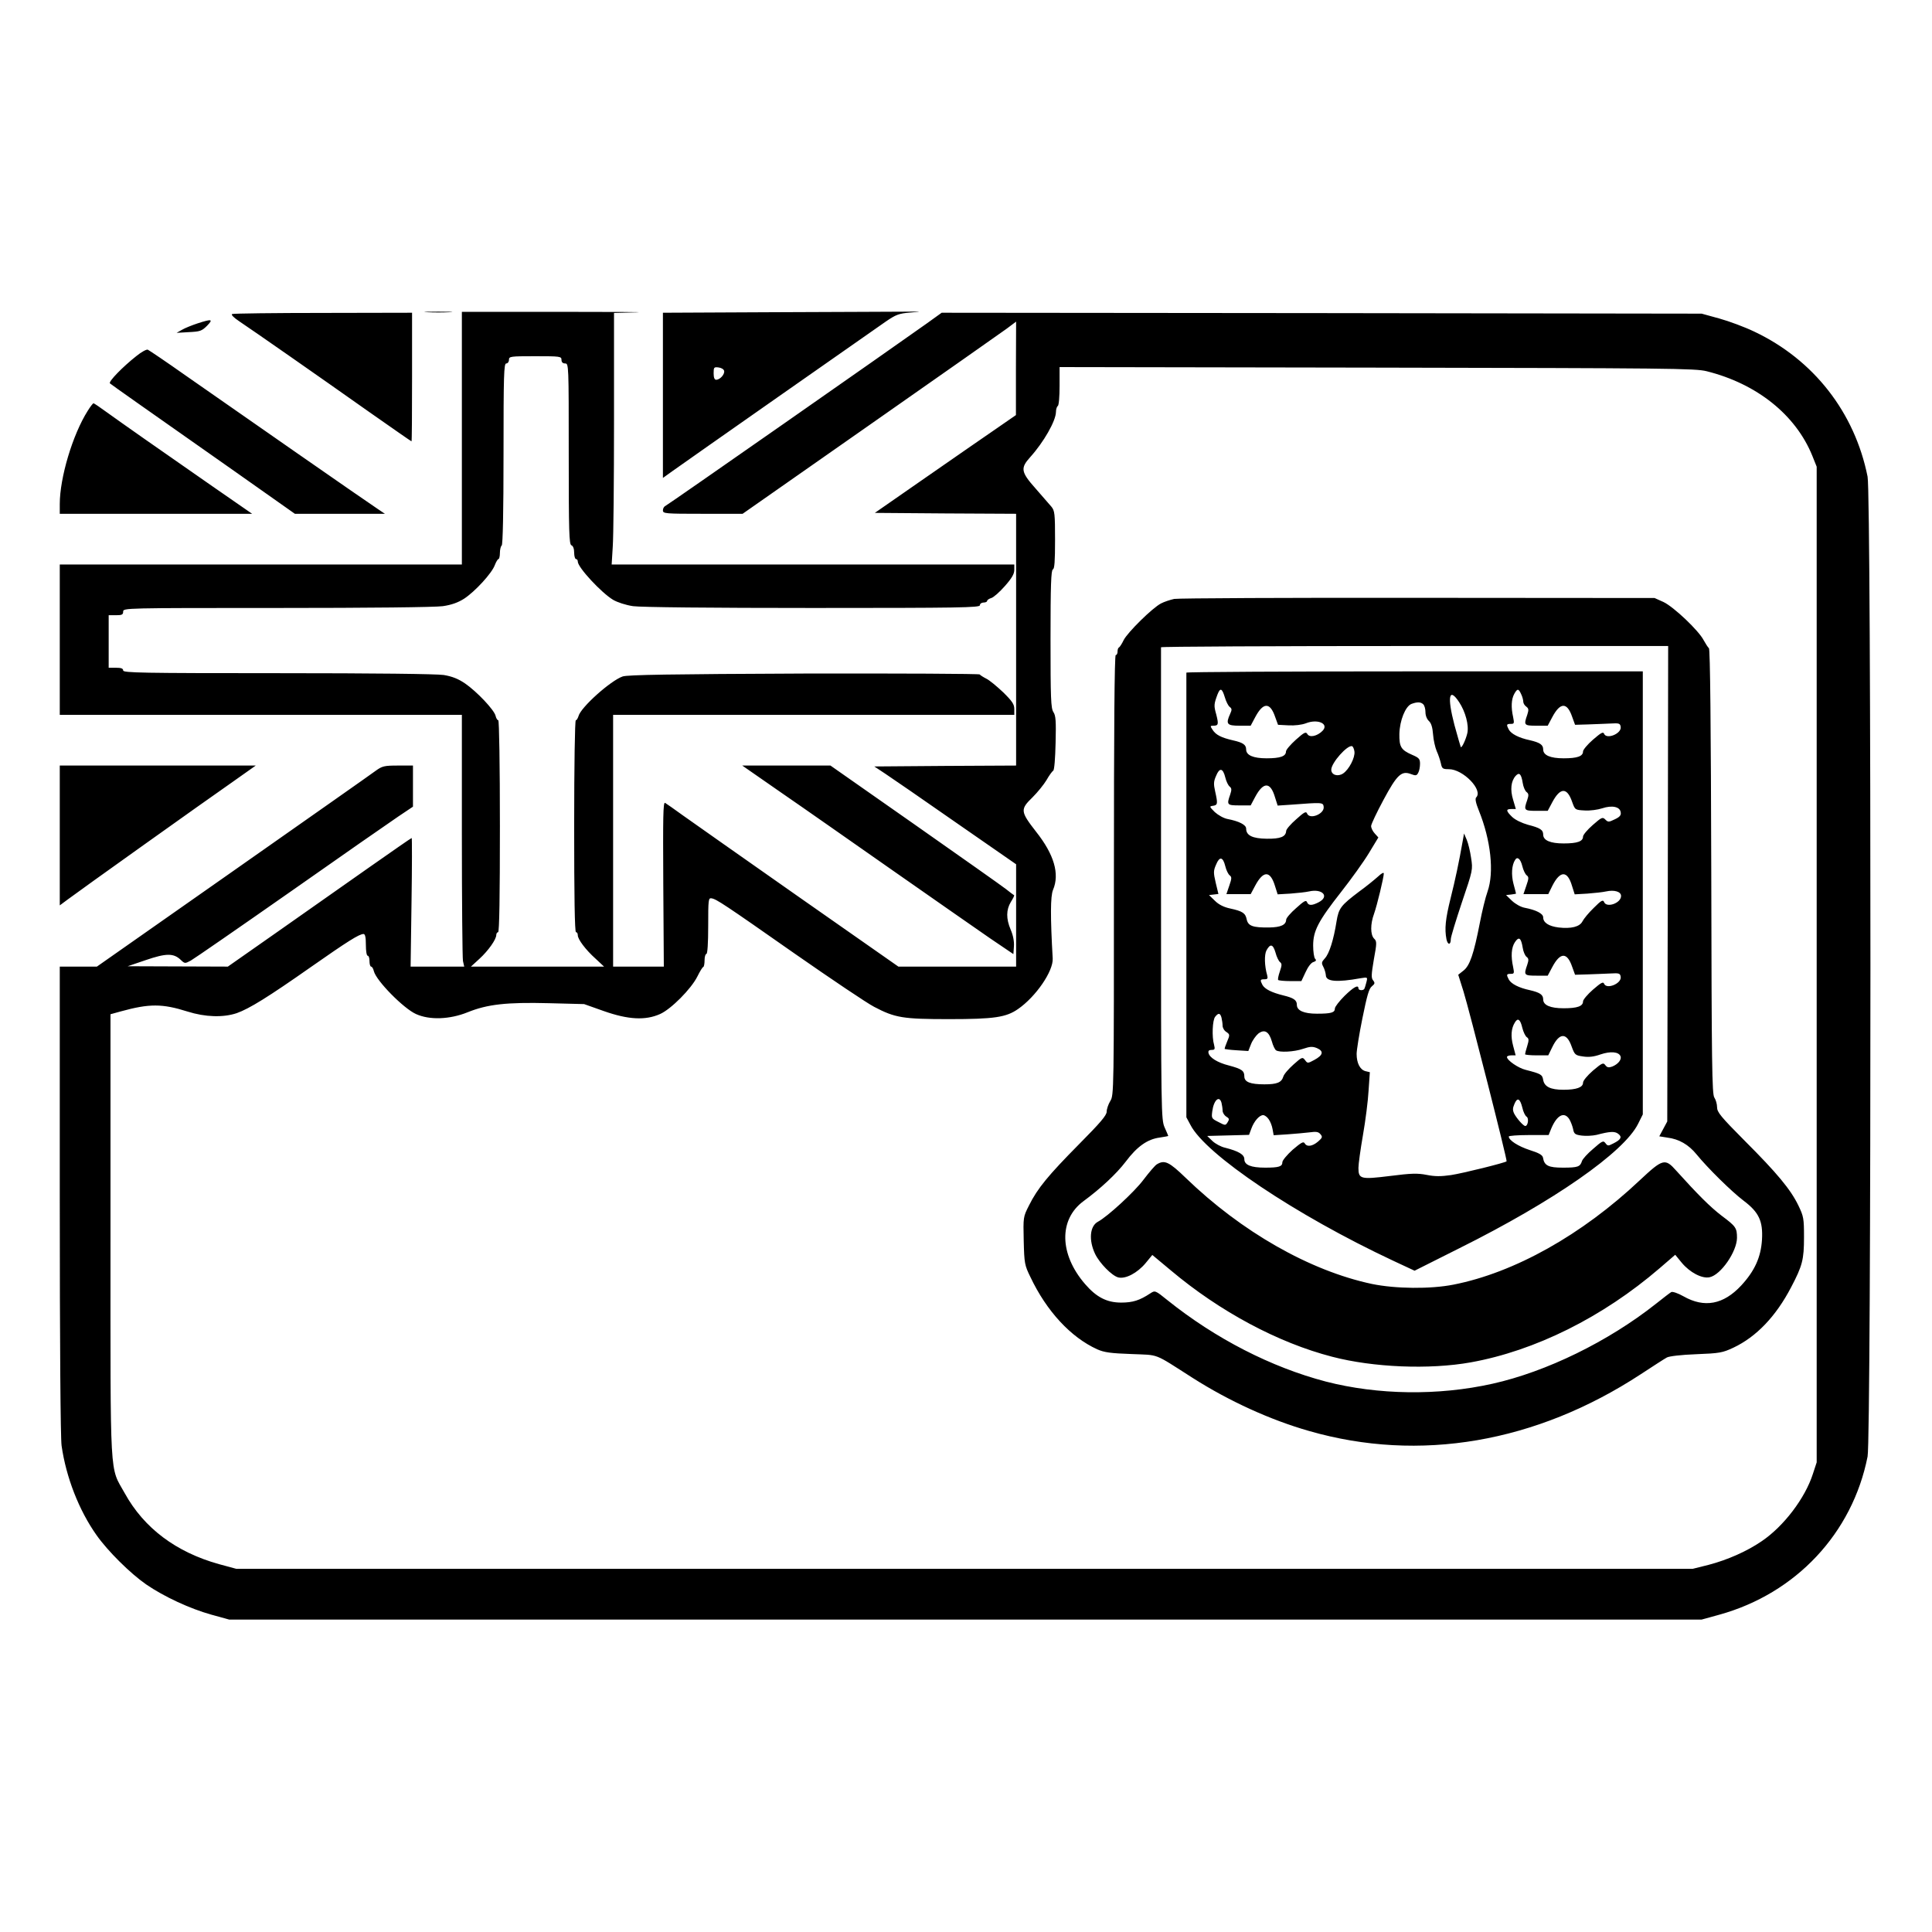 <?xml version="1.0" standalone="no"?>
<!DOCTYPE svg PUBLIC "-//W3C//DTD SVG 20010904//EN"
 "http://www.w3.org/TR/2001/REC-SVG-20010904/DTD/svg10.dtd">
<svg version="1.0" xmlns="http://www.w3.org/2000/svg"
 width="2048pt" height="2048pt" viewBox="0 0 2048 2048"
 preserveAspectRatio="xMidYMid meet">
<g transform="translate(0,2048) scale(0.192,-0.192)"
fill="#000000" stroke="none">
<path d="M2358 8943 c34 -2 90 -2 125 0 34 2 6 3 -63 3 -69 0 -97 -1 -62 -3z
M2550 8248 l0 -698 -1110 0 -1110 0 0 -415 0 -415 1110 0 1110 0 0 -664 c0
-365 3 -678 6 -695 l7 -31 -148 0 -148 0 5 355 c3 195 3 355 1 355 -3 0 -109
-74 -236 -163 -128 -90 -355 -250 -505 -355 l-274 -192 -276 1 -277 1 100 34
c111 38 153 39 192 2 23 -22 24 -22 56 -5 18 10 264 180 547 378 283 199 552
386 598 417 l82 55 0 114 0 113 -83 0 c-76 0 -87 -3 -123 -29 -21 -16 -376
-265 -789 -555 l-750 -526 -102 0 -103 0 0 -1287 c0 -800 4 -1315 10 -1358 25
-175 96 -357 193 -494 62 -88 186 -211 274 -272 99 -68 242 -134 360 -167 l98
-27 4065 0 4065 0 98 27 c422 117 734 449 818 873 21 105 21 5305 0 5410 -71
355 -298 646 -626 801 -52 25 -138 57 -192 72 l-98 27 -2098 3 -2098 2 -82
-59 c-171 -122 -1433 -1004 -1444 -1008 -7 -3 -13 -14 -13 -24 0 -18 11 -19
220 -19 l220 0 703 492 c386 270 726 509 755 530 l52 39 -1 -258 0 -258 -107
-74 c-59 -40 -234 -162 -390 -270 l-282 -196 390 -3 390 -2 0 -695 0 -695
-392 -2 -391 -3 59 -39 c32 -21 209 -143 391 -270 l333 -231 0 -282 0 -283
-325 0 -325 0 -553 387 c-303 213 -590 414 -637 448 -47 34 -91 65 -98 69 -11
6 -12 -77 -10 -448 l3 -456 -140 0 -140 0 0 695 0 695 1108 0 1107 0 0 32 c0
26 -11 43 -62 93 -35 33 -76 67 -93 75 -16 8 -33 19 -36 23 -3 4 -439 6 -970
5 -739 -3 -973 -7 -1001 -16 -67 -23 -232 -171 -244 -219 -4 -12 -10 -23 -15
-23 -5 0 -9 -249 -9 -585 0 -383 3 -585 10 -585 6 0 10 -7 10 -17 0 -22 43
-80 99 -130 l46 -43 -367 0 -368 0 47 43 c49 45 93 107 93 132 0 8 5 15 10 15
7 0 10 202 10 585 0 336 -4 585 -9 585 -5 0 -12 11 -15 25 -8 33 -104 134
-168 178 -38 26 -71 39 -118 47 -41 6 -381 10 -917 10 -752 0 -853 2 -853 15
0 11 -11 15 -40 15 l-40 0 0 145 0 145 40 0 c33 0 40 3 40 20 0 20 7 20 848
20 513 0 874 4 917 10 48 7 84 20 117 41 60 39 154 141 170 186 7 18 16 33 20
33 4 0 8 15 8 34 0 19 5 38 10 41 6 4 10 183 10 506 0 437 2 499 15 499 8 0
15 9 15 20 0 19 7 20 145 20 138 0 145 -1 145 -20 0 -13 7 -20 20 -20 20 0 20
-7 20 -499 0 -434 2 -500 15 -505 9 -3 15 -19 15 -41 0 -19 5 -35 10 -35 6 0
10 -6 10 -14 0 -32 130 -172 195 -211 24 -14 70 -29 110 -35 43 -6 428 -10
993 -10 813 0 922 2 922 15 0 8 9 15 20 15 11 0 20 4 20 9 0 5 10 12 23 16 12
3 46 33 75 66 38 43 52 67 52 89 l0 30 -1112 0 -1111 0 6 98 c4 53 7 366 7
694 l0 597 123 3 c67 2 -122 3 -420 3 l-543 0 0 -697z m6873 369 c276 -69 491
-240 583 -467 l24 -60 0 -2748 0 -2749 -21 -64 c-43 -134 -161 -289 -282 -371
-83 -57 -191 -104 -294 -131 l-88 -22 -4020 0 -4020 0 -96 26 c-237 66 -414
199 -520 391 -85 153 -79 43 -79 1420 l0 1225 58 16 c156 43 228 43 367 -1 98
-31 197 -34 272 -9 70 25 172 88 410 255 200 140 266 182 290 182 9 0 13 -18
13 -60 0 -33 4 -60 10 -60 6 0 10 -13 10 -30 0 -16 4 -30 9 -30 5 0 12 -11 15
-25 13 -53 165 -207 233 -237 75 -34 186 -30 285 10 109 44 215 56 448 50
l195 -5 110 -39 c134 -47 228 -52 309 -16 61 27 172 139 206 207 14 28 28 52
33 53 4 2 7 19 7 38 0 19 5 34 10 34 6 0 10 58 10 155 0 143 1 155 18 152 27
-4 68 -31 462 -307 201 -140 397 -272 436 -292 116 -61 159 -68 414 -68 250 0
315 10 381 56 98 68 195 209 191 279 -13 228 -13 344 2 379 37 88 6 195 -94
321 -87 112 -88 123 -19 190 28 28 62 70 77 95 14 25 31 48 37 52 6 4 11 66
13 153 3 120 1 151 -12 170 -14 21 -16 75 -16 404 0 295 3 380 13 384 9 3 12
44 12 163 0 144 -2 161 -20 183 -11 13 -50 58 -87 100 -82 92 -85 113 -30 174
74 82 141 199 142 249 0 15 5 30 10 33 6 3 10 52 10 111 l0 104 1753 -3 c1609
-3 1758 -4 1820 -20z M6483 7360 c-23 -5 -56 -16 -73 -25 -47 -24 -184 -159
-206 -202 -10 -21 -22 -39 -26 -41 -5 -2 -8 -12 -8 -23 0 -10 -4 -19 -10 -19
-7 0 -10 -412 -10 -1215 0 -1196 0 -1215 -20 -1247 -11 -18 -20 -45 -20 -59 0
-20 -35 -61 -153 -180 -169 -171 -229 -243 -276 -338 -32 -63 -32 -64 -29
-195 3 -124 5 -135 37 -200 89 -188 223 -333 369 -399 38 -17 74 -22 188 -26
158 -7 118 9 339 -132 201 -128 429 -232 643 -293 609 -175 1252 -65 1830 313
67 44 132 86 145 93 13 7 79 15 162 18 129 5 145 8 205 36 127 60 235 173 319
334 62 118 71 152 71 276 0 103 -2 115 -31 175 -43 89 -118 179 -296 357 -133
134 -153 158 -153 186 0 17 -7 41 -15 53 -13 18 -15 182 -17 1247 -2 803 -6
1229 -13 1234 -5 4 -18 24 -29 44 -27 53 -165 184 -222 211 l-49 22 -1305 1
c-718 1 -1324 -2 -1347 -6z m2725 -1572 l-3 -1313 -22 -41 -22 -41 44 -7 c65
-8 118 -39 162 -93 61 -75 193 -205 259 -255 85 -64 108 -113 102 -216 -6 -96
-40 -172 -115 -253 -98 -105 -203 -125 -319 -59 -30 17 -60 27 -67 23 -7 -4
-45 -33 -85 -65 -263 -208 -605 -375 -902 -441 -300 -67 -633 -62 -920 12
-301 79 -608 236 -874 449 -68 55 -69 55 -95 38 -59 -39 -97 -51 -161 -51 -79
0 -137 30 -199 102 -143 165 -146 357 -9 458 94 69 182 151 233 218 63 84 120
124 187 133 26 4 48 8 48 9 0 1 -9 23 -20 47 -19 44 -20 73 -20 1344 0 714 0
1302 0 1307 0 4 630 7 1400 7 l1400 0 -2 -1312z M6550 6953 c0 -5 0 -559 0
-1231 l0 -1224 22 -41 c83 -164 580 -498 1120 -751 l118 -55 247 124 c522 260
909 530 987 687 l26 52 0 1223 0 1223 -1260 0 c-693 0 -1260 -3 -1260 -7z
m212 -135 c7 -24 19 -48 27 -54 13 -10 13 -16 3 -38 -26 -57 -18 -66 51 -66
l62 0 25 47 c44 83 82 84 110 2 l16 -44 58 -3 c35 -2 73 3 95 11 67 27 131 -3
92 -42 -29 -29 -71 -38 -83 -17 -8 14 -17 10 -63 -31 -30 -27 -55 -56 -55 -65
0 -27 -32 -38 -107 -38 -74 0 -113 17 -113 49 0 26 -18 38 -72 50 -65 15 -95
30 -113 58 -14 21 -14 23 3 23 29 0 31 7 17 62 -14 49 -13 57 7 111 15 38 25
34 40 -15z m1636 17 c7 -14 12 -33 12 -42 0 -9 7 -21 17 -28 13 -10 14 -17 5
-45 -20 -57 -18 -60 51 -60 l62 0 25 47 c44 83 82 84 110 2 l16 -44 69 2 c39
1 95 4 125 5 50 3 55 1 58 -19 5 -37 -79 -71 -92 -37 -5 12 -17 5 -61 -33 -30
-26 -55 -56 -55 -65 0 -27 -32 -38 -107 -38 -74 0 -113 17 -113 49 0 26 -18
38 -74 51 -61 13 -103 35 -116 59 -14 27 -13 31 11 31 19 0 20 3 13 38 -12 53
-10 98 6 127 17 31 24 31 38 0z m-342 -45 c35 -53 55 -128 45 -172 -8 -34 -30
-82 -36 -76 -1 1 -17 57 -35 122 -41 157 -30 211 26 126z m-198 -12 c7 -7 12
-26 12 -43 0 -19 8 -39 19 -49 13 -12 20 -35 23 -74 2 -31 12 -73 20 -92 9
-19 19 -50 23 -67 6 -30 10 -33 44 -33 79 0 191 -116 151 -156 -7 -7 -2 -31
15 -73 66 -163 85 -340 48 -446 -12 -33 -31 -112 -43 -175 -33 -169 -55 -235
-90 -262 l-29 -23 29 -92 c32 -103 243 -933 238 -938 -8 -8 -241 -66 -307 -76
-56 -8 -89 -8 -134 1 -51 10 -85 9 -203 -6 -162 -20 -174 -17 -174 45 0 20 11
101 25 181 14 80 28 190 31 246 l7 101 -25 6 c-29 8 -48 44 -48 95 0 20 14
109 32 197 25 123 36 164 52 176 17 14 18 19 7 33 -11 13 -10 32 4 115 17 92
17 101 1 116 -20 21 -21 79 0 136 17 48 54 202 54 223 0 8 -13 1 -32 -17 -18
-16 -64 -54 -103 -82 -102 -77 -114 -92 -126 -166 -16 -101 -40 -177 -64 -203
-19 -21 -20 -26 -9 -47 7 -13 13 -34 14 -46 0 -36 60 -41 193 -17 38 6 38 6
31 -22 -4 -16 -9 -32 -11 -36 -6 -12 -33 -10 -33 2 0 22 -27 7 -77 -42 -29
-29 -53 -60 -53 -69 0 -23 -20 -29 -99 -29 -72 0 -111 17 -111 49 0 26 -17 38
-75 52 -65 16 -102 35 -115 58 -14 27 -13 31 11 31 17 0 20 4 15 23 -15 51
-16 113 -4 136 21 39 36 36 50 -11 6 -24 18 -48 25 -53 11 -9 11 -17 -1 -52
-8 -23 -12 -44 -9 -47 4 -3 34 -6 67 -6 l61 0 23 49 c13 29 31 53 43 56 15 5
18 10 10 18 -6 6 -11 39 -11 73 0 81 27 134 155 297 55 70 124 166 153 214
l52 86 -20 22 c-11 12 -20 30 -20 41 0 10 31 75 68 144 75 140 100 163 152
143 26 -10 32 -9 40 7 6 10 10 33 10 50 0 27 -6 33 -43 49 -62 27 -72 44 -71
116 2 74 33 151 66 165 32 12 52 12 66 -2z m-380 -261 c4 -33 -30 -99 -63
-121 -29 -19 -65 -8 -65 21 0 38 89 138 115 130 5 -2 11 -15 13 -30z m-713
-143 c5 -21 16 -44 24 -50 11 -9 12 -17 3 -44 -20 -57 -18 -60 51 -60 l62 0
25 47 c45 84 84 84 109 -1 l15 -47 75 5 c171 13 176 13 179 -11 6 -40 -78 -74
-92 -37 -5 13 -17 6 -60 -33 -30 -26 -55 -55 -55 -64 -2 -32 -31 -44 -107 -43
-79 1 -114 18 -114 56 0 21 -40 41 -103 53 -21 4 -51 21 -70 38 -31 31 -31 32
-9 35 25 4 26 12 11 79 -9 40 -9 55 5 86 19 47 38 44 51 -9z m1642 -30 c3 -21
13 -44 21 -50 12 -9 13 -17 4 -44 -20 -57 -18 -60 51 -60 l62 0 25 47 c44 83
82 84 110 2 16 -44 16 -44 69 -47 29 -2 73 4 97 12 54 18 98 9 102 -22 3 -16
-5 -26 -33 -39 -33 -16 -37 -16 -52 -1 -15 15 -20 13 -69 -30 -30 -26 -54 -55
-54 -64 0 -27 -32 -38 -107 -38 -74 0 -113 17 -113 49 0 26 -17 37 -84 54 -35
10 -70 27 -87 43 -35 34 -36 44 -5 44 l25 0 -15 51 c-17 55 -12 103 14 132 20
22 31 11 39 -39z m-1642 -460 c5 -21 16 -44 24 -50 12 -9 12 -17 -2 -57 l-16
-47 67 0 67 0 25 47 c45 84 83 84 109 -1 l15 -47 70 4 c39 3 86 8 103 12 75
17 115 -28 53 -60 -37 -19 -56 -19 -64 1 -5 13 -17 6 -60 -33 -30 -26 -55 -55
-55 -64 -1 -29 -30 -42 -94 -43 -90 -1 -116 8 -124 45 -7 34 -22 45 -92 60
-33 7 -62 21 -83 42 l-33 32 26 3 26 3 -15 62 c-13 56 -13 66 2 100 19 47 38
44 51 -9z m1640 0 c5 -21 16 -44 24 -50 12 -9 12 -17 -2 -57 l-16 -47 69 0 68
0 23 47 c43 84 83 84 108 -1 l15 -47 70 4 c39 3 86 8 103 12 46 10 83 -1 83
-25 0 -40 -81 -68 -94 -33 -6 14 -16 8 -57 -33 -28 -27 -55 -60 -62 -74 -15
-30 -62 -42 -132 -34 -55 7 -85 27 -85 56 0 21 -40 41 -103 53 -21 4 -51 21
-70 39 l-32 31 28 3 c15 2 27 4 27 5 0 1 -6 25 -14 54 -13 50 -10 103 9 132
12 21 30 6 40 -35z m2 -450 c3 -21 13 -44 21 -50 12 -9 13 -17 4 -44 -20 -57
-18 -60 51 -60 l62 0 25 47 c44 83 82 84 110 2 l16 -44 69 2 c39 1 95 4 125 5
50 3 55 1 58 -19 5 -37 -79 -71 -92 -37 -5 12 -17 5 -61 -33 -30 -26 -55 -56
-55 -65 0 -27 -32 -38 -107 -38 -74 0 -113 17 -113 49 0 26 -18 38 -74 51 -61
13 -103 35 -116 59 -14 27 -13 31 11 31 19 0 20 3 13 38 -13 59 -10 107 10
137 22 33 34 24 43 -31z m-1663 -386 c3 -13 6 -33 6 -44 0 -12 9 -28 21 -35
19 -13 20 -16 4 -53 -9 -21 -15 -39 -13 -41 2 -1 31 -5 66 -7 l64 -4 15 38 c8
21 27 47 40 58 34 26 59 12 75 -43 6 -23 17 -45 23 -49 18 -13 100 -9 149 8
39 13 52 14 77 4 39 -17 34 -39 -14 -65 -37 -20 -38 -20 -52 -1 -14 18 -17 17
-64 -25 -27 -24 -53 -54 -56 -67 -10 -32 -35 -42 -104 -42 -79 0 -111 13 -111
44 0 31 -14 41 -85 60 -64 16 -108 44 -113 70 -2 11 3 16 17 16 18 0 20 4 14
28 -13 44 -9 137 6 155 18 23 28 21 35 -5z m1661 -57 c6 -23 17 -46 25 -51 11
-7 12 -16 2 -48 -7 -22 -12 -42 -12 -46 0 -3 29 -6 64 -6 l64 0 22 45 c39 81
80 82 107 4 17 -46 20 -49 62 -55 32 -5 60 -2 97 11 56 19 101 15 111 -10 7
-19 -14 -44 -46 -57 -20 -7 -28 -5 -38 8 -11 15 -17 13 -68 -30 -32 -28 -55
-56 -55 -67 0 -26 -37 -39 -108 -39 -72 0 -105 17 -112 54 -5 30 -11 34 -97
56 -41 10 -103 53 -103 71 0 5 11 9 24 9 l24 0 -14 53 c-14 52 -11 96 10 129
16 27 30 17 41 -31z m-1661 -413 c3 -13 6 -32 6 -43 0 -11 9 -26 20 -33 17
-10 18 -15 8 -31 -12 -19 -13 -19 -51 1 -38 19 -39 21 -34 59 8 62 39 90 51
47z m1661 -27 c5 -23 16 -46 24 -50 13 -9 7 -51 -8 -51 -10 0 -46 40 -61 68
-9 19 -9 30 1 53 16 39 31 32 44 -20z m-1401 -63 c9 -12 19 -37 22 -56 l6 -33
77 5 c42 3 97 8 122 11 36 5 48 3 59 -10 13 -15 11 -20 -13 -41 -32 -27 -62
-31 -74 -9 -7 11 -20 3 -66 -36 -31 -28 -57 -59 -57 -69 0 -24 -19 -30 -95
-30 -79 0 -115 15 -115 47 0 25 -31 44 -106 63 -23 5 -54 22 -70 37 l-29 28
116 3 115 3 13 35 c15 41 44 74 65 74 8 0 22 -10 30 -22z m1660 0 c8 -13 17
-37 21 -54 5 -28 11 -32 48 -37 23 -3 60 -1 82 4 72 19 100 21 119 6 23 -17
16 -32 -26 -53 -29 -15 -32 -15 -44 1 -12 16 -18 13 -68 -31 -31 -26 -59 -57
-62 -68 -10 -31 -22 -36 -105 -36 -80 0 -103 11 -110 55 -3 15 -22 26 -73 42
-64 21 -116 54 -116 75 0 4 49 8 110 8 l110 0 15 37 c31 73 71 94 99 51z
M8076 6025 c-22 -124 -41 -213 -67 -317 -29 -117 -34 -169 -23 -227 7 -33 24
-33 24 1 0 12 28 103 61 202 61 180 61 181 51 246 -5 36 -16 81 -24 100 l-15
35 -7 -40z M6388 4239 c-10 -5 -43 -44 -75 -86 -50 -67 -199 -204 -252 -232
-44 -24 -51 -101 -15 -177 25 -52 93 -121 128 -130 40 -10 105 24 151 79 l37
45 102 -85 c271 -228 593 -400 891 -477 226 -59 536 -72 765 -31 356 64 729
250 1042 519 l87 75 36 -44 c45 -54 112 -89 154 -80 62 13 150 141 151 217 0
55 -6 64 -84 122 -64 49 -132 117 -252 250 -61 69 -74 65 -200 -53 -320 -302
-693 -511 -1030 -577 -127 -25 -319 -23 -450 4 -343 73 -720 288 -1028 586
-91 88 -116 100 -158 75z M4288 8943 l-628 -3 0 -456 0 -456 53 38 c68 49
1092 766 1177 825 57 39 73 45 135 50 69 6 68 6 -20 5 -49 0 -372 -2 -717 -3z
m-290 -324 c4 -19 -23 -49 -44 -49 -9 0 -14 11 -14 36 0 33 2 35 27 32 16 -2
29 -10 31 -19z M1282 8933 c-8 -3 7 -19 40 -41 75 -50 442 -306 715 -499 127
-89 233 -163 235 -163 2 0 3 160 3 355 l0 355 -490 -1 c-269 0 -496 -3 -503
-6z M1090 8881 c-30 -10 -68 -25 -85 -35 l-30 -17 68 4 c61 3 71 6 100 35 36
37 27 39 -53 13z M753 8701 c-75 -59 -156 -142 -146 -151 9 -8 191 -136 685
-483 l336 -237 249 0 248 0 -40 27 c-48 31 -779 540 -1058 735 -109 77 -204
141 -211 144 -7 3 -36 -13 -63 -35z M484 8398 c-83 -131 -154 -369 -154 -514
l0 -54 531 0 531 0 -218 151 c-298 207 -506 353 -585 410 -37 27 -69 49 -73
49 -3 0 -18 -19 -32 -42z M330 6054 l0 -386 43 32 c54 41 755 541 916 653
l123 87 -541 0 -541 0 0 -386z M4311 6292 c118 -81 396 -276 619 -432 223
-156 464 -324 535 -373 l130 -88 3 43 c2 28 -5 62 -18 92 -26 61 -25 110 1
153 12 19 20 35 18 37 -2 1 -23 16 -45 34 -23 18 -250 178 -505 357 l-464 325
-244 0 -243 0 213 -148z"/>
</g>
</svg>
